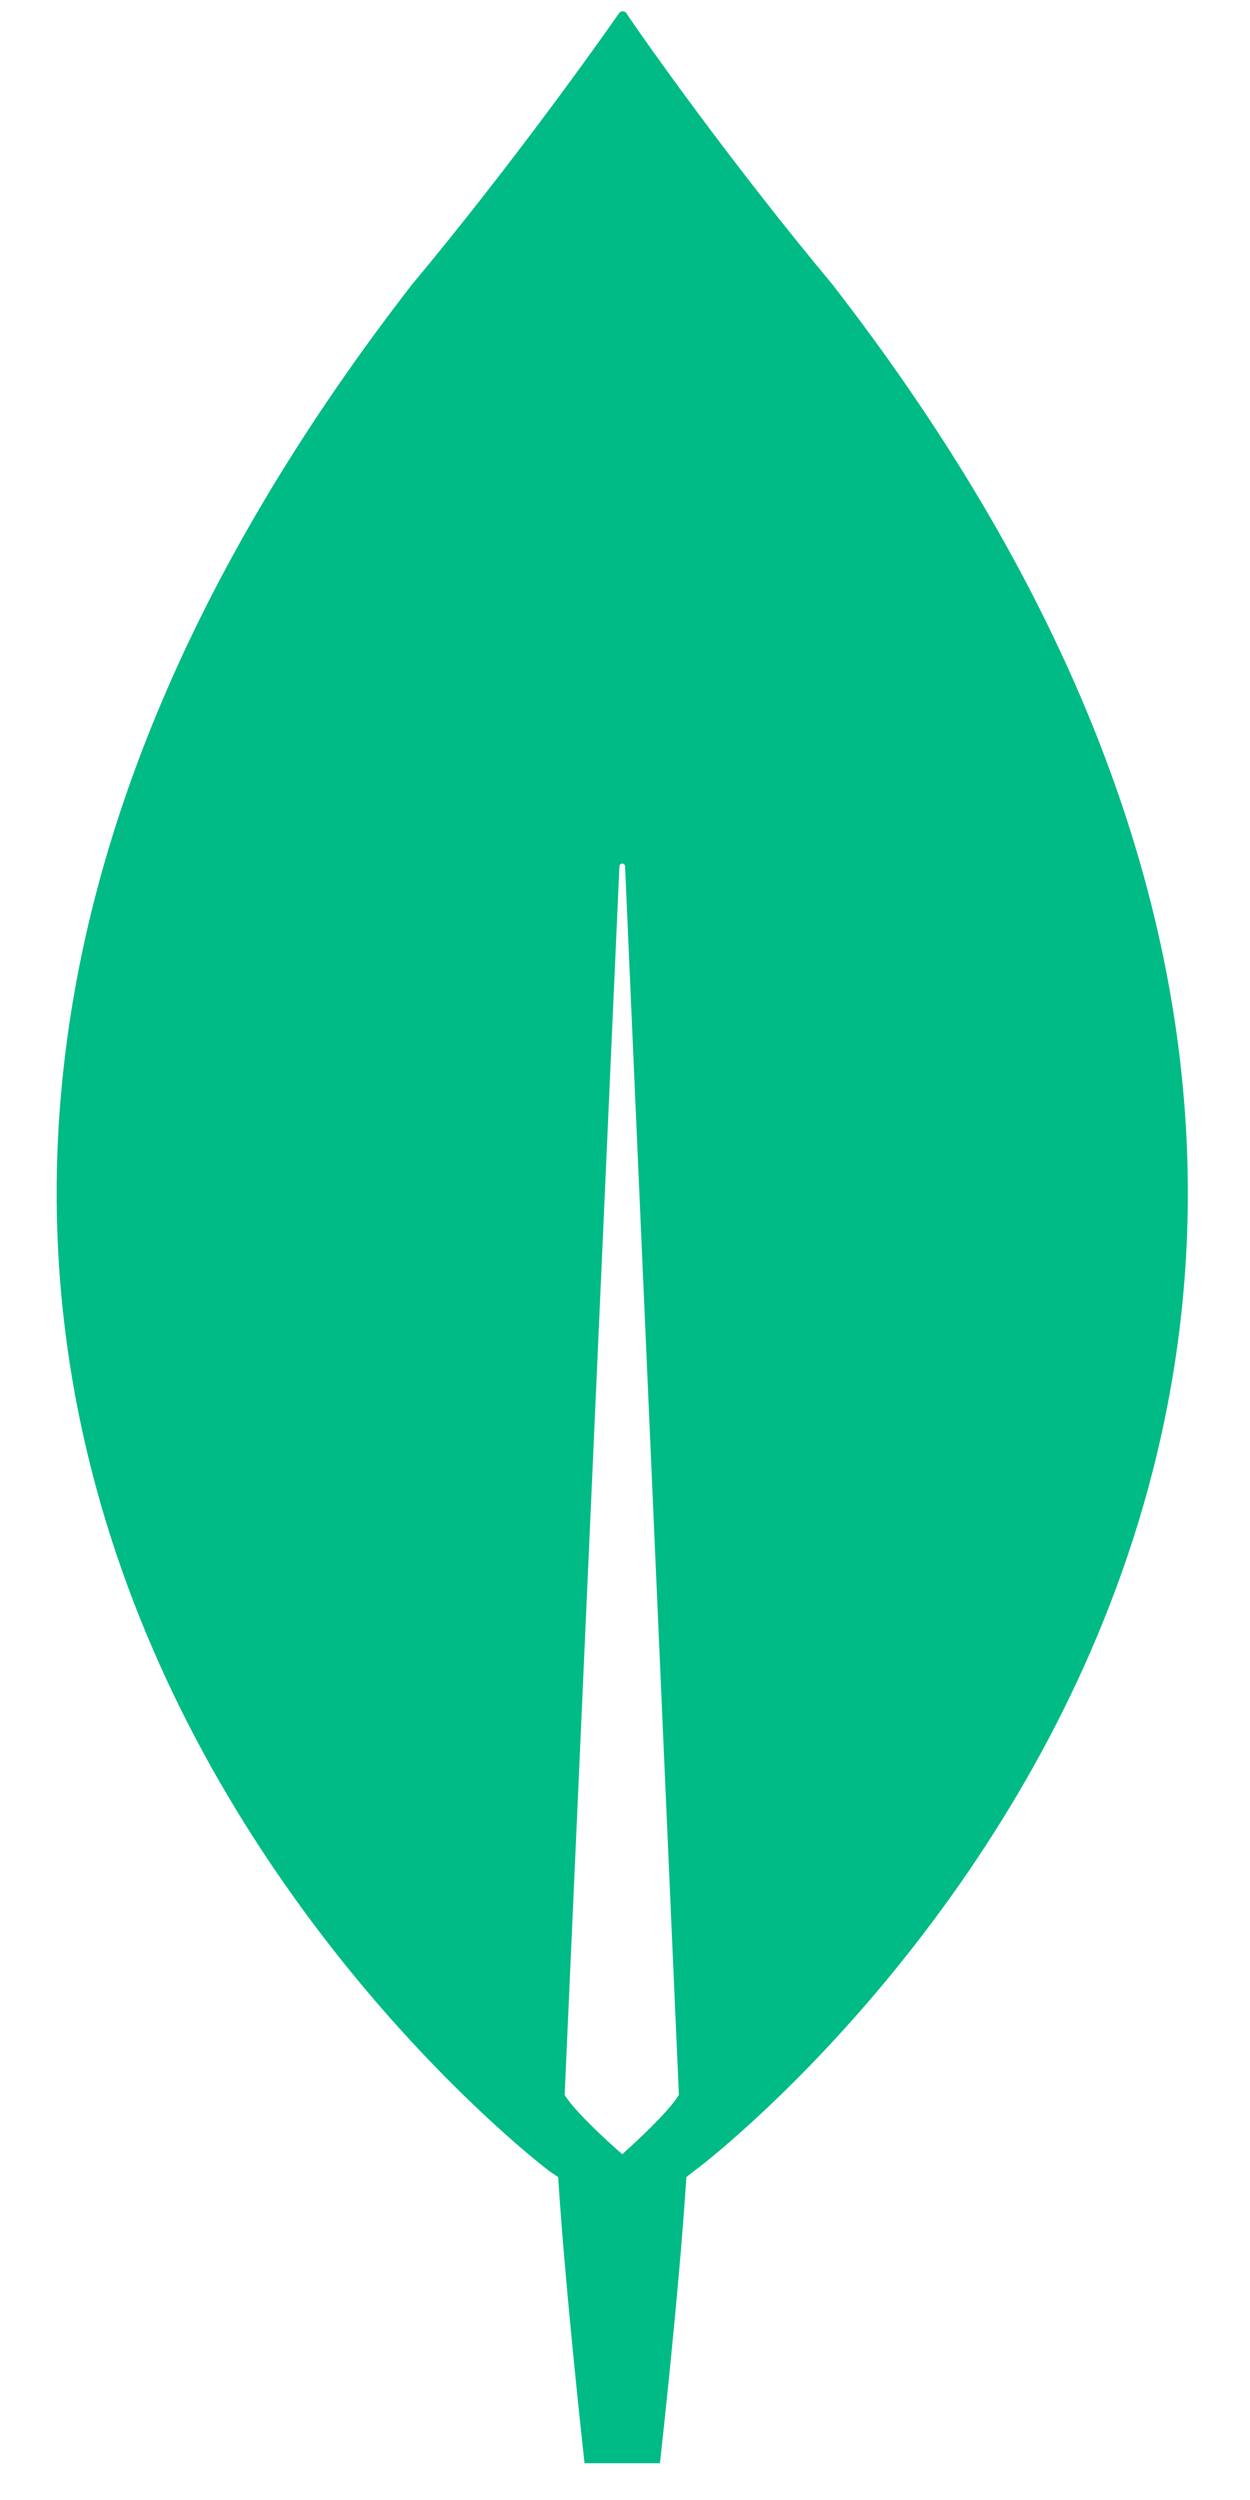 <svg width="19" height="38" viewBox="0 0 19 38" fill="none" xmlns="http://www.w3.org/2000/svg">
<path d="M12.654 4.325C11.106 2.469 9.774 0.584 9.516 0.193C9.487 0.164 9.444 0.164 9.415 0.193C9.143 0.584 7.81 2.469 6.262 4.325C-7.009 21.449 8.355 33.005 8.355 33.005L8.484 33.092C8.598 34.875 8.885 37.441 8.885 37.441H9.458H10.031C10.031 37.441 10.318 34.89 10.433 33.092L10.562 32.99C10.562 33.005 25.926 21.449 12.654 4.325ZM9.458 32.744C9.458 32.744 8.77 32.149 8.584 31.845V31.816L9.415 13.17C9.415 13.112 9.501 13.112 9.501 13.17L10.318 31.816V31.845C10.132 32.149 9.458 32.744 9.458 32.744Z" fill="#00BB85"/>
</svg>
